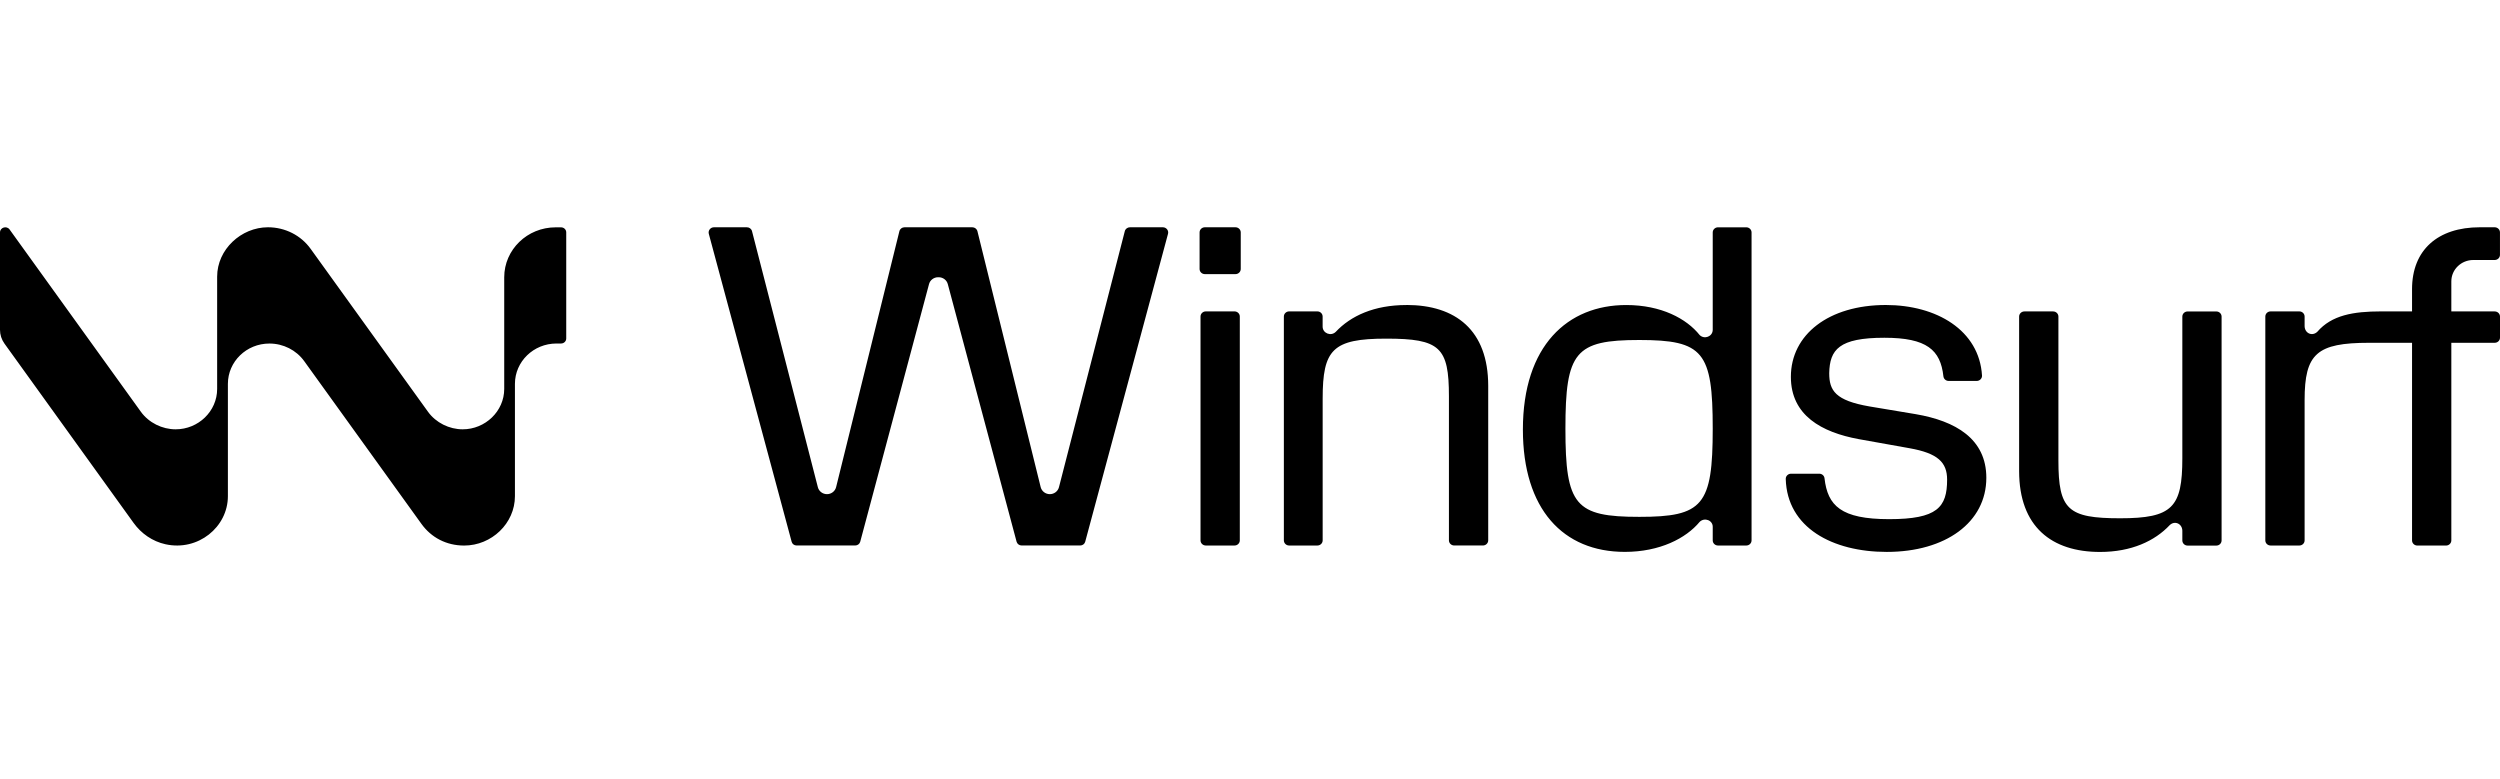 <svg width="77" height="24" viewBox="0 0 77 24" fill="none" xmlns="http://www.w3.org/2000/svg"><path fill-rule="evenodd" clip-rule="evenodd" d="M17.281 7.002H17.114C16.24 7.001 15.53 7.69 15.53 8.54V11.979C15.53 12.666 14.946 13.223 14.251 13.223C13.838 13.223 13.426 13.021 13.182 12.682L9.568 7.665C9.269 7.248 8.781 7 8.253 7C7.43 7 6.688 7.681 6.688 8.521V11.98C6.688 12.667 6.109 13.223 5.41 13.223C4.995 13.223 4.584 13.021 4.339 12.682L0.296 7.069C0.205 6.942 0 7.004 0 7.159V10.159C0 10.31 0.048 10.458 0.137 10.582L4.115 16.106C4.35 16.433 4.697 16.675 5.097 16.763C6.098 16.985 7.019 16.235 7.019 15.281V11.824C7.019 11.137 7.591 10.581 8.297 10.581H8.299C8.725 10.581 9.124 10.783 9.369 11.122L12.982 16.138C13.283 16.555 13.745 16.803 14.297 16.803C15.139 16.803 15.86 16.122 15.86 15.282V11.823C15.86 11.136 16.433 10.58 17.139 10.58H17.28C17.369 10.58 17.44 10.511 17.44 10.425V7.157C17.44 7.071 17.369 7.002 17.28 7.002L17.281 7.002ZM38.023 9.591H37.139C37.049 9.591 36.976 9.662 36.976 9.749V16.643C36.976 16.731 37.049 16.802 37.139 16.802H38.023C38.113 16.802 38.186 16.731 38.186 16.643V9.749C38.186 9.662 38.113 9.591 38.023 9.591ZM37.11 7H38.052C38.142 7 38.215 7.071 38.215 7.159V8.285C38.215 8.372 38.142 8.443 38.052 8.443H37.11C37.02 8.443 36.947 8.372 36.947 8.285V7.159C36.947 7.071 37.02 7 37.11 7ZM43.316 9.395C42.322 9.395 41.602 9.73 41.141 10.221C40.993 10.367 40.737 10.265 40.737 10.06V9.749C40.737 9.662 40.665 9.591 40.575 9.591H39.706C39.616 9.591 39.543 9.662 39.543 9.749V16.643C39.543 16.731 39.616 16.802 39.706 16.802H40.575C40.665 16.802 40.738 16.731 40.738 16.643V12.279C40.738 10.766 41.041 10.43 42.697 10.43C44.354 10.43 44.627 10.697 44.627 12.209V16.643C44.627 16.73 44.7 16.801 44.79 16.801H45.674C45.764 16.801 45.837 16.73 45.837 16.643V11.886C45.837 10.164 44.829 9.393 43.317 9.393V9.395H43.316ZM52.349 10.319C52.497 10.465 52.752 10.363 52.752 10.158V7.159C52.752 7.072 52.825 7.001 52.915 7.001H53.785C53.875 7.001 53.948 7.072 53.948 7.159V16.644C53.948 16.732 53.875 16.802 53.785 16.802H52.915C52.825 16.802 52.752 16.732 52.752 16.644V16.235C52.761 16.026 52.5 15.925 52.349 16.074C51.931 16.578 51.125 16.998 50.044 16.998C48.144 16.998 46.905 15.682 46.905 13.231C46.905 10.641 48.287 9.395 50.087 9.395C51.168 9.395 51.946 9.815 52.349 10.319ZM48.215 13.203C48.215 15.569 48.517 15.919 50.491 15.919C52.45 15.919 52.752 15.569 52.752 13.203C52.752 10.836 52.464 10.472 50.491 10.472C48.517 10.472 48.215 10.836 48.215 13.203ZM59.004 12.756L57.579 12.518C56.527 12.336 56.34 12.028 56.34 11.495C56.354 10.767 56.642 10.403 58.039 10.403C59.348 10.403 59.767 10.779 59.857 11.591C59.866 11.672 59.935 11.733 60.019 11.733H60.883C60.975 11.733 61.051 11.658 61.046 11.567C60.962 10.173 59.649 9.394 58.083 9.394C56.325 9.394 55.159 10.304 55.159 11.607C55.159 12.797 56.11 13.315 57.248 13.525L58.818 13.806C59.683 13.96 59.971 14.24 59.971 14.772C59.971 15.626 59.668 15.99 58.185 15.99C56.701 15.99 56.291 15.574 56.195 14.731C56.187 14.651 56.117 14.59 56.034 14.59H55.164C55.073 14.59 54.998 14.664 55.001 14.752C55.042 16.255 56.443 16.999 58.112 16.999C59.926 16.999 61.179 16.089 61.179 14.716C61.179 13.512 60.228 12.966 59.004 12.756ZM65.3 15.963C66.913 15.963 67.216 15.627 67.216 14.114V9.751C67.216 9.664 67.288 9.593 67.378 9.593H68.263C68.353 9.593 68.425 9.664 68.425 9.751V16.645C68.425 16.733 68.353 16.804 68.263 16.804H67.378C67.288 16.804 67.216 16.733 67.216 16.645V16.345C67.212 16.131 66.984 16.024 66.827 16.174C66.366 16.664 65.646 17 64.681 17C63.197 17 62.189 16.23 62.189 14.507V9.75C62.189 9.663 62.262 9.592 62.352 9.592H63.236C63.326 9.592 63.399 9.663 63.399 9.75V14.184C63.399 15.696 63.687 15.963 65.3 15.963ZM75.501 9.591V8.666C75.501 8.302 75.804 8.008 76.178 8.008H76.836C76.926 8.008 76.999 7.937 76.999 7.849V7.158C76.999 7.071 76.926 7 76.836 7H76.379C75.083 7 74.291 7.7 74.291 8.905V9.591H73.332C72.483 9.592 71.816 9.705 71.371 10.221C71.208 10.371 70.982 10.259 70.982 10.04V9.75C70.982 9.662 70.909 9.591 70.819 9.591H69.935C69.845 9.591 69.772 9.662 69.772 9.75V16.644C69.772 16.732 69.845 16.802 69.935 16.802H70.819C70.909 16.802 70.982 16.732 70.982 16.644V12.322C70.982 10.893 71.357 10.558 72.97 10.558H74.291V16.645C74.291 16.732 74.364 16.803 74.454 16.803H75.338C75.428 16.803 75.501 16.732 75.501 16.645V10.558H76.837C76.927 10.558 77 10.487 77 10.399V9.75C77 9.663 76.927 9.592 76.837 9.592H75.501V9.591ZM32.053 15.004C32.085 15.13 32.201 15.22 32.335 15.22H32.335C32.468 15.22 32.584 15.131 32.616 15.006L34.644 7.12C34.662 7.049 34.728 7 34.803 7H35.815C35.923 7 36.002 7.099 35.975 7.201L33.424 16.687C33.406 16.754 33.343 16.801 33.272 16.801H31.466C31.393 16.801 31.33 16.753 31.311 16.685L29.192 8.75C29.159 8.626 29.044 8.539 28.912 8.539H28.894C28.762 8.539 28.647 8.626 28.614 8.75L26.495 16.685C26.477 16.753 26.413 16.801 26.34 16.801H24.535C24.463 16.801 24.4 16.754 24.383 16.687L21.831 7.201C21.804 7.099 21.883 7 21.991 7H23.004C23.079 7 23.144 7.049 23.162 7.12L25.19 15.006C25.222 15.131 25.337 15.22 25.471 15.22C25.604 15.22 25.721 15.13 25.752 15.004L27.701 7.122C27.719 7.05 27.784 7 27.86 7H29.946C30.022 7 30.087 7.05 30.105 7.122L32.053 15.004Z" fill="currentColor"/></svg>